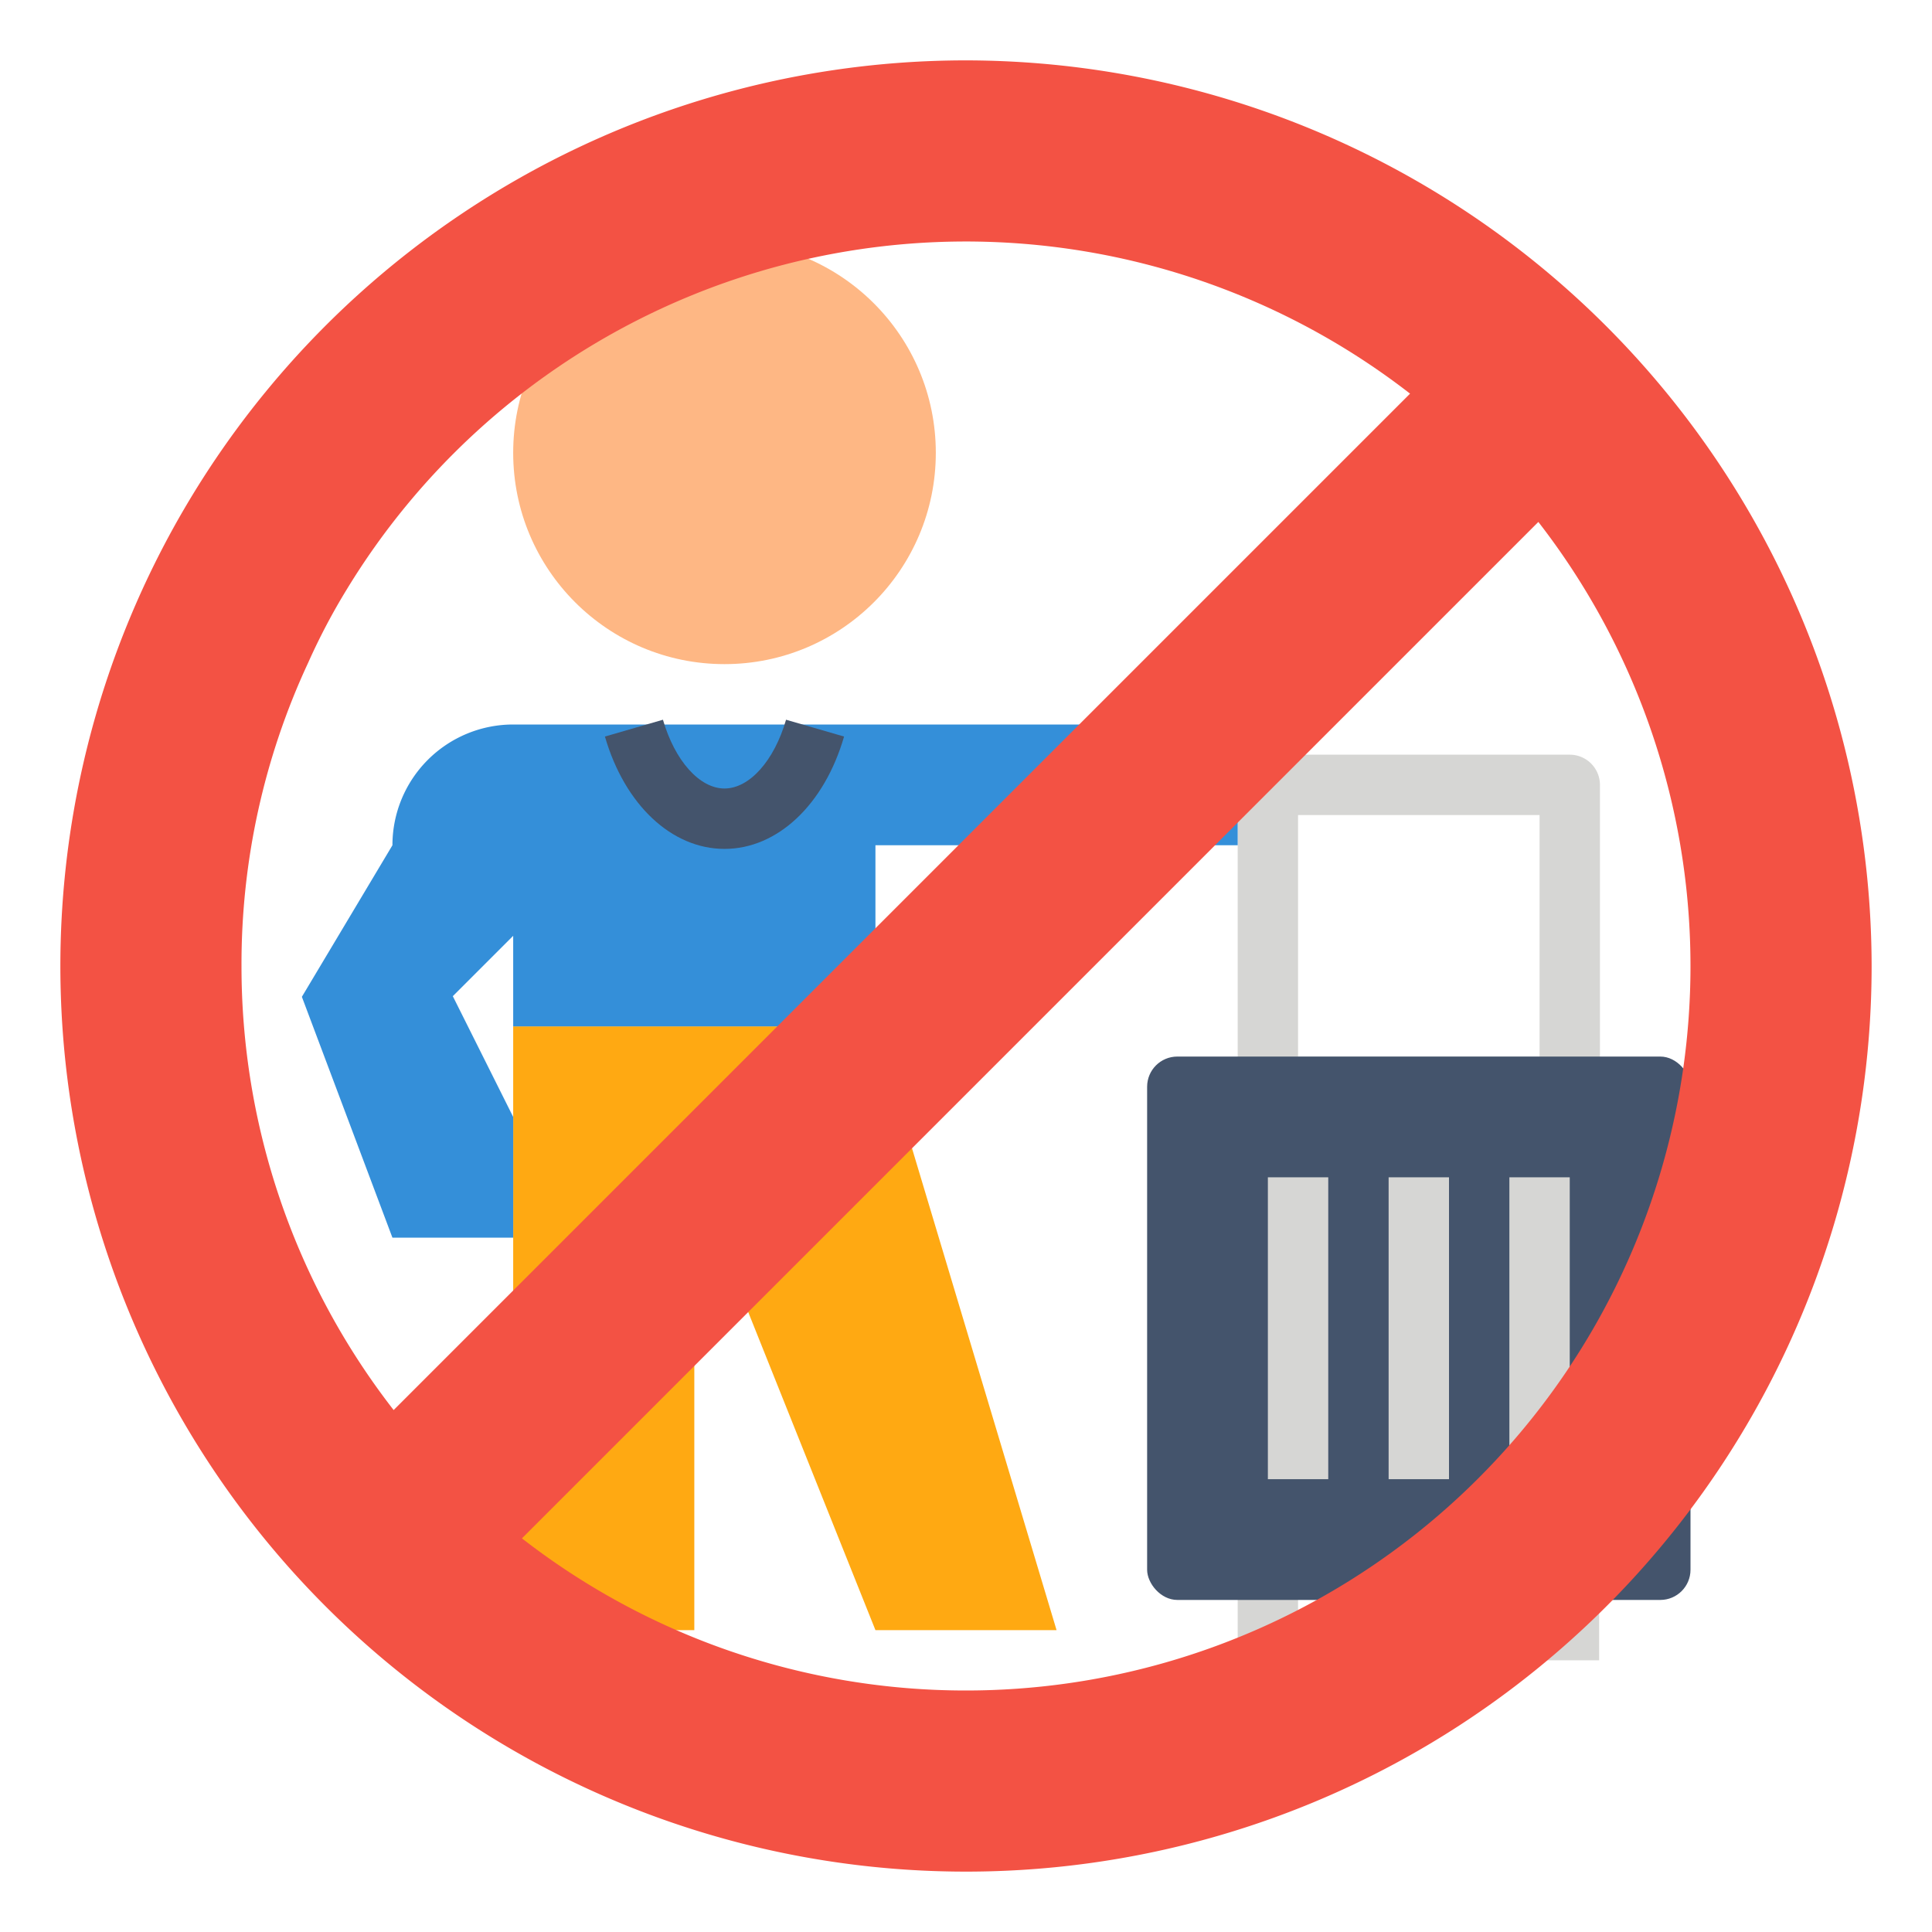 <?xml version="1.0" ?><svg viewBox="0 0 64 64" xmlns="http://www.w3.org/2000/svg"><defs><style>.cls-1{fill:#d6d6d4;}.cls-2{fill:#44546c;}.cls-3{fill:#feb784;}.cls-4{fill:#ffa912;}.cls-5{fill:#348fd9;}.cls-6{fill:#f35244;}</style></defs><g id="flat"><rect class="cls-1" height="3" width="2" x="41" y="52"/><rect class="cls-1" height="3" width="2" x="50.974" y="52"/><path class="cls-1" d="M52,37H42a1,1,0,0,1-1-1V26a1,1,0,0,1,1-1H52a1,1,0,0,1,1,1V36A1,1,0,0,1,52,37Zm-9-2h8V27H43Z"/><rect class="cls-2" height="18" rx="1" width="18" x="38" y="35"/><rect class="cls-1" height="10" width="2" x="42" y="39"/><rect class="cls-1" height="10" width="2" x="46" y="39"/><rect class="cls-1" height="10" width="2" x="50" y="39"/><circle class="cls-3" cx="24" cy="15" r="7"/><polygon class="cls-4" points="23 54 23 39 29 54 35 54 29 34 17 34 17 41 17 54 23 54"/><path class="cls-5" d="M17,37l-2-4,2-2v3H29V28H41V24H17a4,4,0,0,0-4,4l-3,5.021L13,41h4Z"/><path class="cls-2" d="M24,28.121c-1.751,0-3.306-1.461-3.961-3.722l1.922-.557c.395,1.362,1.214,2.278,2.039,2.278s1.645-.916,2.039-2.278l1.922.557C27.306,26.66,25.751,28.121,24,28.121Z"/><path class="cls-6" d="M32,2A30,30,0,1,0,62,32,30.037,30.037,0,0,0,32,2Zm0,54a23.942,23.942,0,0,1-14.71-5.04L50.96,17.29A23.997,23.997,0,0,1,32,56ZM10.21,21.95a21.107,21.107,0,0,1,1.28-2.43,24.006,24.006,0,0,1,35.22-6.48L13.04,46.71A23.942,23.942,0,0,1,8,32,23.644,23.644,0,0,1,10.21,21.95Z"/></g></svg>